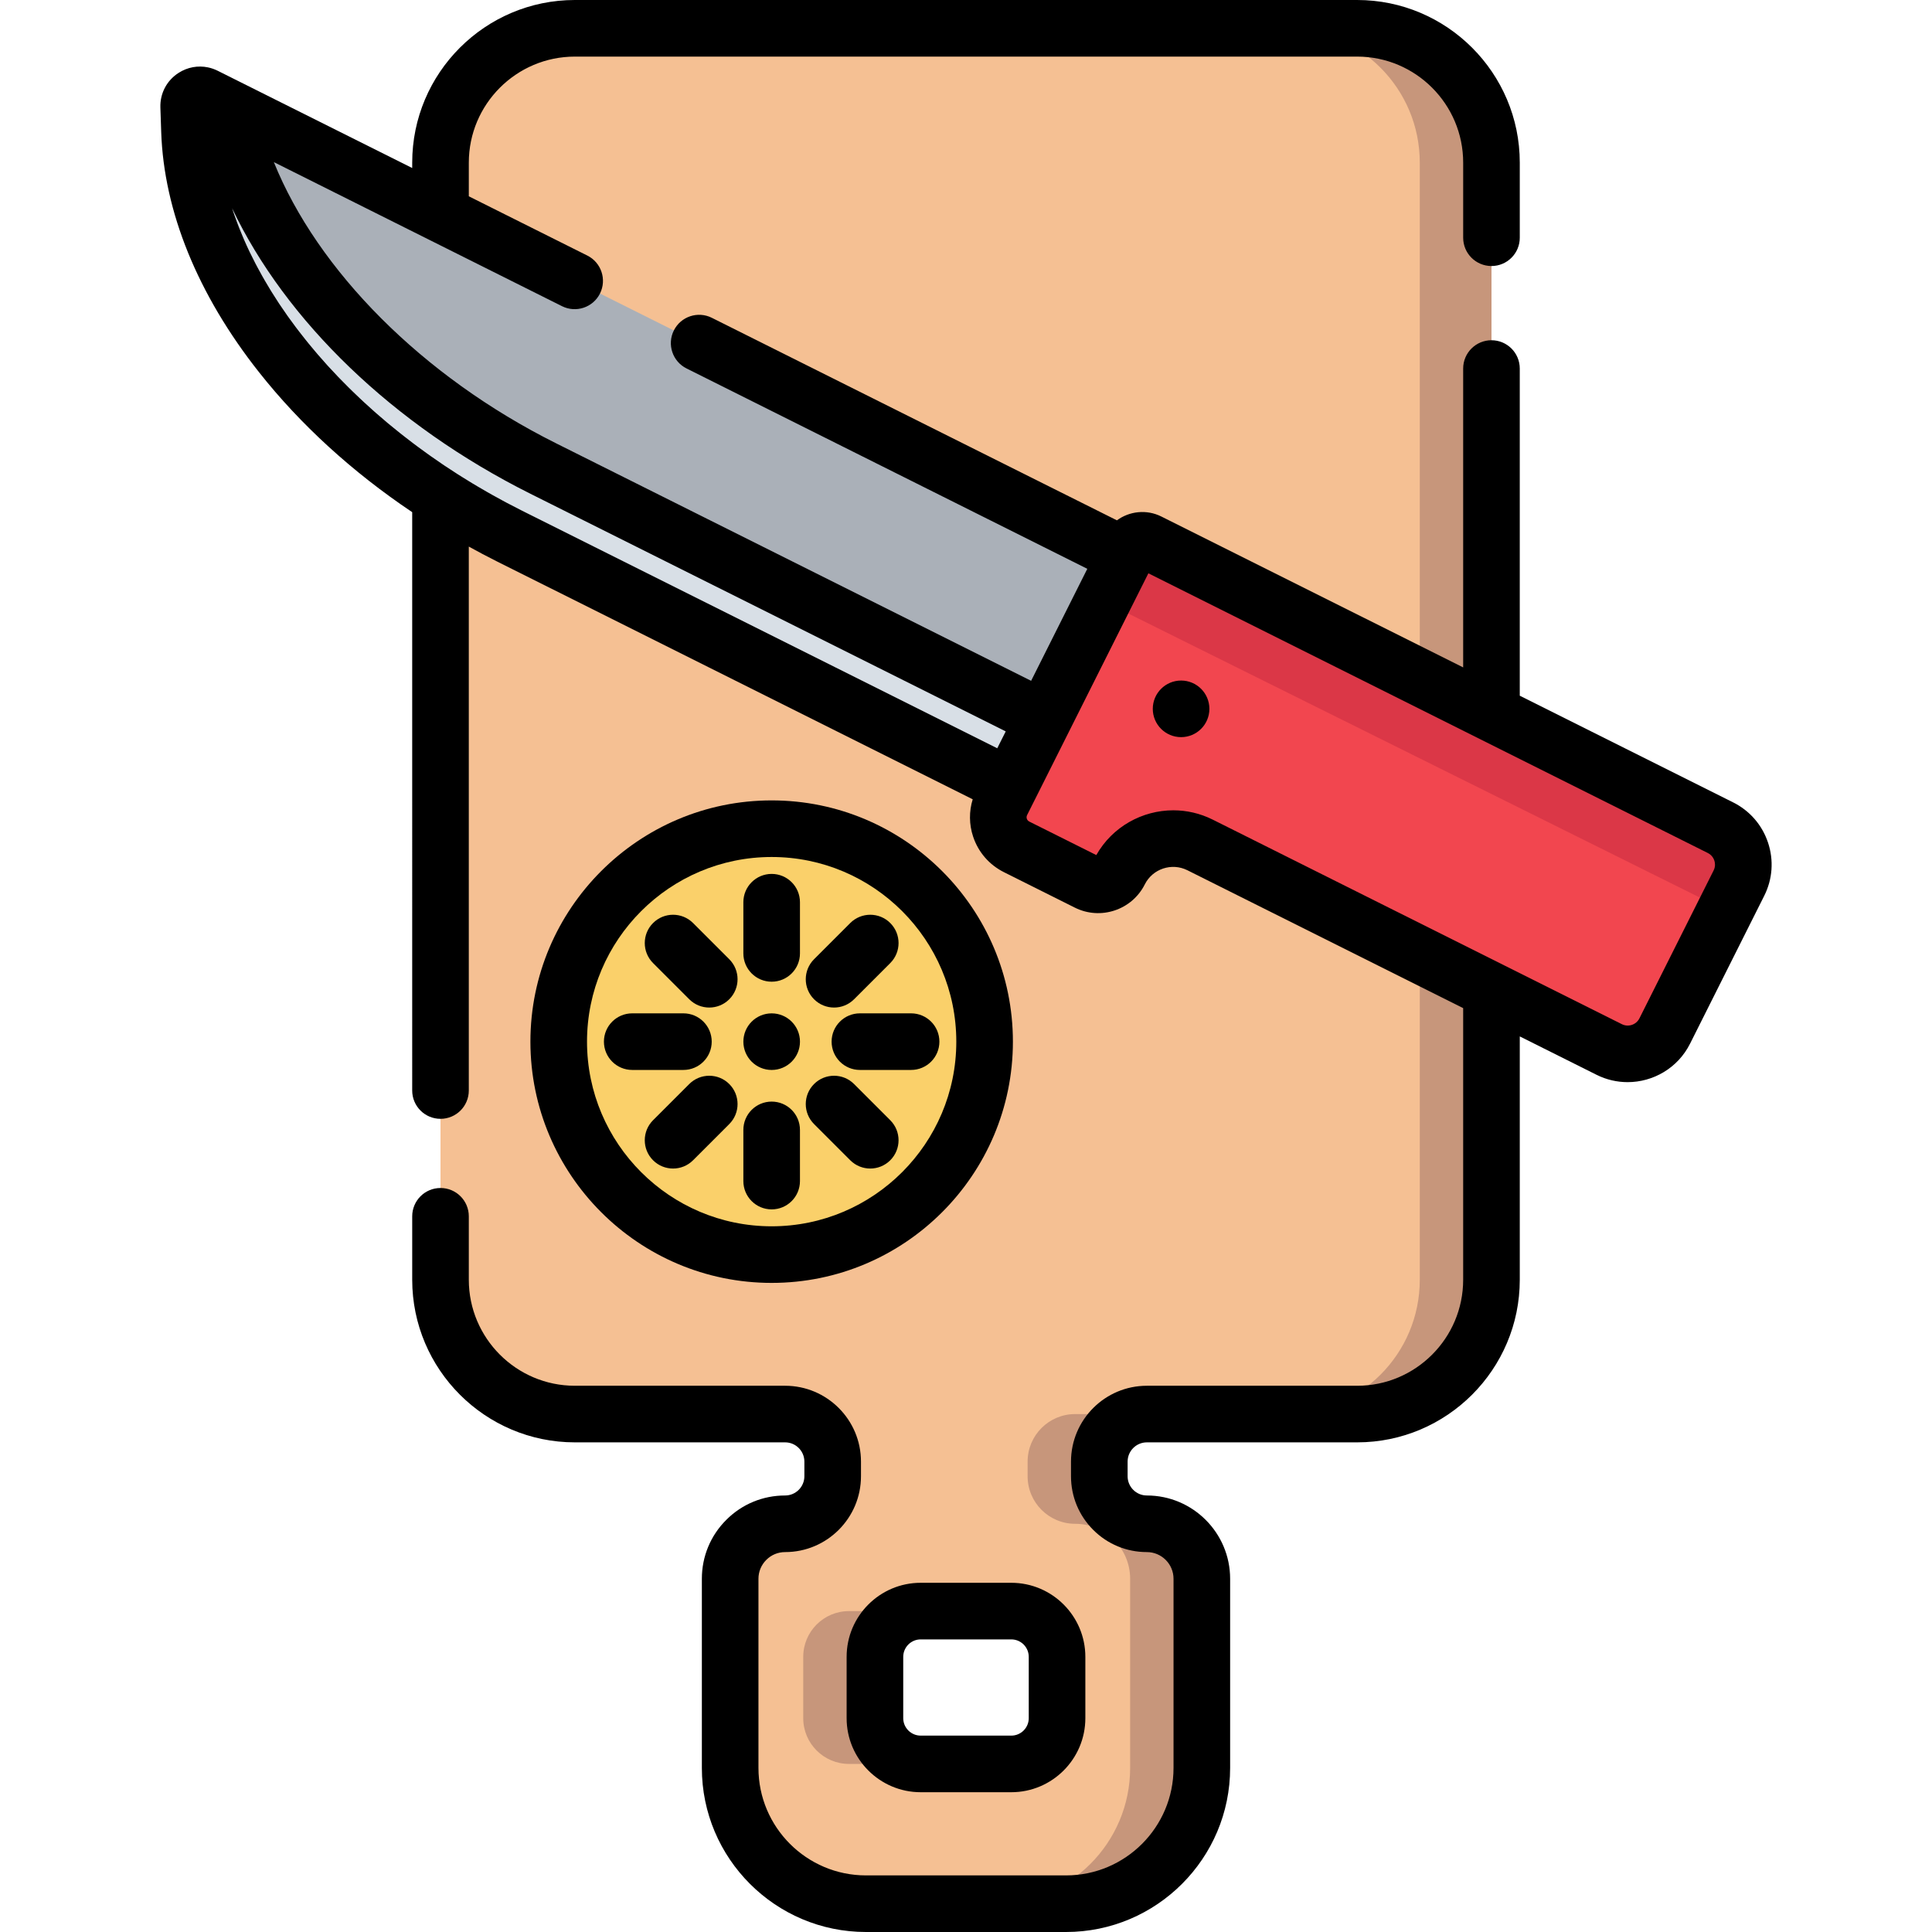 <?xml version="1.0" encoding="iso-8859-1"?>
<!-- Generator: Adobe Illustrator 19.0.0, SVG Export Plug-In . SVG Version: 6.00 Build 0)  -->
<svg xmlns="http://www.w3.org/2000/svg" xmlns:xlink="http://www.w3.org/1999/xlink" version="1.1" id="Capa_1" x="0px" y="0px" viewBox="0 0 511.998 511.998" style="enable-background:new 0 0 511.998 511.998;" xml:space="preserve">
<path style="fill:#F5C093;" d="M359.656,7.5h-207.32c-19.661,0-35.6,15.939-35.6,35.6v296.04c0,19.661,15.939,35.6,35.6,35.6h55.73  c6.959,0,12.6,5.641,12.6,12.6v3.879c0,6.959-5.641,12.6-12.6,12.6l0,0c-8.047,0-14.57,6.523-14.57,14.57v50.131  c0,19.871,16.108,35.979,35.979,35.979h53.042c19.871,0,35.979-16.108,35.979-35.979v-50.13c0-8.047-6.523-14.57-14.57-14.57l0,0  c-6.959,0-12.6-5.641-12.6-12.6v-3.879c0-6.959,5.641-12.6,12.6-12.6h55.74c19.656,0,35.59-15.934,35.59-35.59V43.1  C395.256,23.439,379.318,7.5,359.656,7.5z M280.129,455.326c0,6.698-5.43,12.128-12.128,12.128h-24.009  c-6.698,0-12.128-5.43-12.128-12.128v-16.243c0-6.698,5.43-12.128,12.128-12.128h24.009c6.698,0,12.128,5.43,12.128,12.128V455.326z  "/>
<g>
	<path style="fill:#C7967B;" d="M231.864,455.326v-16.243c0-6.698,5.43-12.128,12.128-12.128h-19   c-6.698,0-12.128,5.43-12.128,12.128v16.243c0,6.698,5.43,12.128,12.128,12.128h19   C237.294,467.454,231.864,462.024,231.864,455.326z"/>
	<path style="fill:#C7967B;" d="M303.927,403.82L303.927,403.82c-6.959,0-12.6-5.641-12.6-12.6v-3.879c0-6.959,5.641-12.6,12.6-12.6   h-19c-6.959,0-12.6,5.641-12.6,12.6v3.879c0,6.959,5.641,12.6,12.6,12.6l0,0c8.047,0,14.57,6.523,14.57,14.57v50.131   c0,19.871-16.108,35.979-35.979,35.979h19c19.871,0,35.979-16.108,35.979-35.979V418.39   C318.496,410.343,311.973,403.82,303.927,403.82z"/>
	<path style="fill:#C7967B;" d="M359.656,7.5h-19c19.661,0,35.6,15.939,35.6,35.6v296.05c0,19.656-15.934,35.59-35.59,35.59h19   c19.656,0,35.59-15.934,35.59-35.59V43.1C395.256,23.439,379.318,7.5,359.656,7.5z"/>
</g>
<circle style="fill:#FAD06A;" cx="204.5" cy="276.05" r="56.43"/>
<path style="fill:#AAB0B8;" d="M54.347,25.467L298.22,147.39l-30.584,60.974L134.972,142.04  C85.405,117.259,51.537,74.371,50.214,34.707l-0.216-6.458C49.922,25.976,52.31,24.449,54.347,25.467z"/>
<path style="fill:#D8DFE6;" d="M60.503,28.545l-6.156-3.077c-2.037-1.019-4.425,0.509-4.349,2.782l0.216,6.458  c1.324,39.664,35.192,82.552,84.759,107.332l132.664,66.324l8.97-17.883l-132.664-66.324  C99.227,101.801,67.299,64.711,60.503,28.545z"/>
<path style="fill:#F2464F;" d="M460.836,234.04l-19.67,39.19c-2.71,5.41-9.3,7.6-14.71,4.89l-108.43-54.2  c-7.85-3.93-17.41-0.76-21.35,7.09c-1.11,2.2-3.33,3.48-5.65,3.48c-0.95,0-1.91-0.22-2.82-0.67l-18.79-9.39  c-4.35-2.17-6.11-7.45-3.93-11.79l26.79-53.4l6.99-13.94c0.95-1.89,3.25-2.66,5.15-1.71l151.52,75.75  C461.356,222.05,463.546,228.63,460.836,234.04z"/>
<path style="fill:#DB3747;" d="M460.836,234.04l-4.57,9.09c-1.02-2-2.66-3.71-4.83-4.79l-159.16-79.1l6.99-13.94  c0.95-1.89,3.25-2.66,5.15-1.71l151.52,75.75C461.356,222.05,463.546,228.63,460.836,234.04z"/>
<path d="M224.364,439.083v16.244c0,10.823,8.805,19.628,19.628,19.628H268c10.823,0,19.628-8.805,19.628-19.628v-16.244  c0-10.823-8.805-19.628-19.628-19.628h-24.008C233.169,419.454,224.364,428.259,224.364,439.083z M272.629,439.083v16.244  c0,2.552-2.076,4.628-4.628,4.628h-24.008c-2.552,0-4.628-2.076-4.628-4.628v-16.244c0-2.552,2.076-4.628,4.628-4.628h24.008  C270.553,434.454,272.629,436.53,272.629,439.083z"/>
<path d="M204.497,212.113c-35.252,0-63.933,28.681-63.933,63.934s28.68,63.934,63.933,63.934s63.933-28.681,63.933-63.934  S239.75,212.113,204.497,212.113z M204.497,324.98c-26.982,0-48.933-21.952-48.933-48.934s21.951-48.934,48.933-48.934  s48.933,21.952,48.933,48.934S231.479,324.98,204.497,324.98z"/>
<path d="M204.497,231.594c-4.142,0-7.5,3.358-7.5,7.5v13.566c0,4.142,3.358,7.5,7.5,7.5s7.5-3.358,7.5-7.5v-13.566  C211.997,234.952,208.639,231.594,204.497,231.594z"/>
<path d="M204.497,291.933c-4.142,0-7.5,3.358-7.5,7.5v13.566c0,4.142,3.358,7.5,7.5,7.5s7.5-3.358,7.5-7.5v-13.566  C211.997,295.291,208.639,291.933,204.497,291.933z"/>
<path d="M221.034,267.01c1.919,0,3.839-0.732,5.303-2.197l9.593-9.593c2.929-2.929,2.929-7.678,0-10.606  c-2.929-2.929-7.678-2.929-10.606,0l-9.593,9.593c-2.929,2.929-2.929,7.678,0,10.606C217.195,266.277,219.114,267.01,221.034,267.01  z"/>
<path d="M182.658,287.28l-9.593,9.593c-2.929,2.929-2.929,7.678,0,10.606c1.464,1.464,3.384,2.197,5.303,2.197  s3.839-0.732,5.303-2.197l9.593-9.593c2.929-2.929,2.929-7.678,0-10.606C190.335,284.351,185.586,284.351,182.658,287.28z"/>
<path d="M220.383,276.046c0,4.142,3.358,7.5,7.5,7.5h13.566c4.142,0,7.5-3.358,7.5-7.5s-3.358-7.5-7.5-7.5h-13.566  C223.741,268.546,220.383,271.904,220.383,276.046z"/>
<path d="M188.611,276.046c0-4.142-3.358-7.5-7.5-7.5h-13.566c-4.142,0-7.5,3.358-7.5,7.5s3.358,7.5,7.5,7.5h13.566  C185.253,283.546,188.611,280.188,188.611,276.046z"/>
<path d="M226.337,287.28c-2.929-2.929-7.678-2.929-10.606,0c-2.929,2.929-2.929,7.678,0,10.606l9.593,9.593  c1.464,1.464,3.384,2.197,5.303,2.197s3.839-0.732,5.303-2.197c2.929-2.929,2.929-7.678,0-10.606L226.337,287.28z"/>
<path d="M183.671,244.614c-2.929-2.929-7.678-2.929-10.606,0c-2.929,2.929-2.929,7.678,0,10.606l9.593,9.593  c1.464,1.464,3.384,2.197,5.303,2.197s3.839-0.732,5.303-2.197c2.929-2.929,2.929-7.678,0-10.606L183.671,244.614z"/>
<circle cx="204.5" cy="276.05" r="7.5"/>
<path d="M468.548,223.314c-1.557-4.681-4.846-8.474-9.261-10.681l-56.534-28.264V97.667c0-4.142-3.358-7.5-7.5-7.5  s-7.5,3.358-7.5,7.5v79.203l-79.985-39.988c-3.924-1.962-8.454-1.418-11.775,1.01L188.638,84.219  c-3.706-1.852-8.21-0.35-10.062,3.354c-1.852,3.705-0.35,8.21,3.354,10.063l106.217,53.103l-14.889,29.683l-125.959-62.974  c-35.391-17.694-63.136-45.749-74.727-74.486l76.365,38.179c3.707,1.852,8.21,0.35,10.062-3.354c1.852-3.705,0.35-8.21-3.354-10.063  L124.24,52.023V43.1c0-15.495,12.605-28.1,28.099-28.1h207.317c15.494,0,28.099,12.605,28.099,28.1V63c0,4.142,3.358,7.5,7.5,7.5  s7.5-3.358,7.5-7.5V43.1c0-23.766-19.334-43.1-43.099-43.1H152.338c-23.765,0-43.099,19.334-43.099,43.1v1.424L63.864,21.839  c-0.002-0.001-0.003-0.002-0.005-0.003l-6.156-3.077c-0.837-0.418-1.706-0.719-2.59-0.903c-2.65-0.553-5.422-0.057-7.783,1.457  c-3.146,2.019-4.95,5.453-4.825,9.187l0.215,6.458c0.703,21.073,9.658,43.081,25.897,63.646  c10.997,13.926,24.798,26.505,40.62,37.124V289c0,4.142,3.358,7.5,7.5,7.5s7.5-3.358,7.5-7.5V144.851  c2.428,1.339,4.883,2.647,7.382,3.897l126.158,63.072c-0.989,3.211-0.974,6.638,0.108,9.891c1.375,4.131,4.277,7.479,8.174,9.427  l18.789,9.394c6.807,3.403,15.123,0.64,18.534-6.162c2.076-4.139,7.142-5.819,11.291-3.744l73.079,36.536v71.987  c0,15.489-12.601,28.09-28.089,28.09h-55.739c-11.083,0-20.1,9.017-20.1,20.1v3.88c0,5.369,2.091,10.417,5.886,14.212  c3.795,3.796,8.843,5.887,14.214,5.887c3.898,0,7.07,3.172,7.07,7.07v50.13c0,15.704-12.776,28.48-28.48,28.48h-53.039  c-15.704,0-28.48-12.776-28.48-28.48v-50.13c0-1.89,0.733-3.662,2.083-5.007c1.326-1.331,3.097-2.063,4.987-2.063  c11.083,0,20.1-9.017,20.1-20.1v-3.88c0-11.083-9.016-20.1-20.1-20.1h-55.729c-15.494,0-28.099-12.605-28.099-28.1v-16.807  c0-4.142-3.358-7.5-7.5-7.5s-7.5,3.358-7.5,7.5v16.807c0,23.766,19.334,43.1,43.099,43.1h55.729c2.812,0,5.1,2.288,5.1,5.1v3.88  c0,2.812-2.288,5.1-5.1,5.1c-5.907,0-11.452,2.3-15.593,6.457c-4.176,4.161-6.476,9.706-6.476,15.613v50.13  c0,23.975,19.505,43.48,43.479,43.48h53.039c23.975,0,43.479-19.505,43.479-43.48v-50.13c0-12.169-9.9-22.07-22.069-22.07  c-1.363,0-2.644-0.53-3.607-1.493c-0.963-0.963-1.493-2.244-1.493-3.606v-3.88c0-2.812,2.288-5.1,5.1-5.1h55.739  c23.759,0,43.089-19.33,43.089-43.09v-64.488l20.341,10.17c2.645,1.322,5.459,1.948,8.234,1.948c6.774,0,13.308-3.733,16.543-10.182  l19.662-39.199C469.743,232.993,470.104,227.991,468.548,223.314z M134.344,133.275c-0.42-0.222-0.834-0.451-1.251-0.676  c-0.902-0.486-1.799-0.977-2.689-1.476c-0.472-0.265-0.941-0.532-1.41-0.8c-0.845-0.483-1.684-0.972-2.517-1.466  c-0.453-0.269-0.907-0.536-1.357-0.808c-0.913-0.551-1.816-1.112-2.714-1.676c-0.343-0.215-0.69-0.427-1.031-0.644  c-1.226-0.781-2.439-1.572-3.637-2.376c-0.243-0.163-0.481-0.331-0.723-0.495c-0.955-0.648-1.904-1.301-2.841-1.962  c-0.409-0.289-0.812-0.582-1.218-0.873c-0.769-0.553-1.534-1.109-2.29-1.671c-0.427-0.317-0.853-0.636-1.276-0.956  c-0.748-0.566-1.488-1.137-2.223-1.712c-0.39-0.305-0.782-0.608-1.168-0.916c-0.873-0.695-1.734-1.396-2.587-2.103  c-0.226-0.187-0.457-0.371-0.682-0.558c-1.064-0.89-2.111-1.789-3.143-2.696c-0.305-0.268-0.602-0.54-0.904-0.81  c-0.732-0.652-1.458-1.307-2.174-1.968c-0.372-0.344-0.739-0.69-1.106-1.036c-0.643-0.605-1.279-1.213-1.908-1.824  c-0.366-0.356-0.732-0.713-1.093-1.071c-0.648-0.642-1.285-1.288-1.917-1.937c-0.311-0.32-0.627-0.637-0.935-0.958  c-0.9-0.94-1.788-1.885-2.655-2.838c-0.055-0.06-0.108-0.12-0.163-0.18c-0.854-0.941-1.689-1.889-2.509-2.842  c-0.286-0.331-0.563-0.666-0.844-0.998c-0.567-0.67-1.128-1.342-1.678-2.017c-0.309-0.38-0.615-0.761-0.919-1.142  c-0.519-0.651-1.029-1.304-1.533-1.959c-0.289-0.376-0.578-0.751-0.862-1.128c-0.546-0.726-1.078-1.455-1.605-2.186  c-0.215-0.299-0.436-0.596-0.648-0.895c-0.723-1.022-1.428-2.048-2.112-3.078c-0.148-0.223-0.287-0.447-0.433-0.67  c-0.535-0.818-1.062-1.637-1.572-2.459c-0.229-0.369-0.45-0.738-0.674-1.108c-0.418-0.689-0.828-1.379-1.228-2.071  c-0.228-0.394-0.453-0.788-0.675-1.183c-0.391-0.696-0.771-1.393-1.145-2.092c-0.197-0.37-0.398-0.739-0.59-1.109  c-0.441-0.848-0.864-1.697-1.278-2.548c-0.103-0.213-0.214-0.425-0.315-0.637c-0.506-1.06-0.988-2.121-1.451-3.184  c-0.13-0.299-0.25-0.598-0.376-0.896c-0.328-0.774-0.648-1.548-0.952-2.323c-0.15-0.381-0.293-0.762-0.437-1.143  c-0.267-0.706-0.525-1.413-0.772-2.12c-0.136-0.389-0.271-0.777-0.401-1.166c-0.067-0.201-0.126-0.402-0.192-0.603  c14.171,29.794,42.607,57.411,79.057,75.635l125.942,62.965l-2.245,4.475l-125.959-62.973  C136.987,134.661,135.661,133.973,134.344,133.275z M454.126,230.673l-19.662,39.199c-0.857,1.708-2.948,2.399-4.661,1.542  l-30.941-15.469c-0.074-0.041-0.152-0.076-0.228-0.114l-77.251-38.622c-3.353-1.676-6.921-2.47-10.438-2.47  c-8.215,0-16.151,4.33-20.412,11.863l-17.764-8.881c-0.397-0.198-0.571-0.514-0.648-0.745c-0.076-0.229-0.125-0.583,0.07-0.972  l2.129-4.245c0.006-0.012,0.014-0.022,0.02-0.034l29.991-59.793L452.58,226.05c1.117,0.558,1.567,1.492,1.735,1.999  C454.483,228.553,454.682,229.565,454.126,230.673z"/>
<circle cx="313" cy="187.85" r="7.5"/>
<g>
</g>
<g>
</g>
<g>
</g>
<g>
</g>
<g>
</g>
<g>
</g>
<g>
</g>
<g>
</g>
<g>
</g>
<g>
</g>
<g>
</g>
<g>
</g>
<g>
</g>
<g>
</g>
<g>
</g>
</svg>
